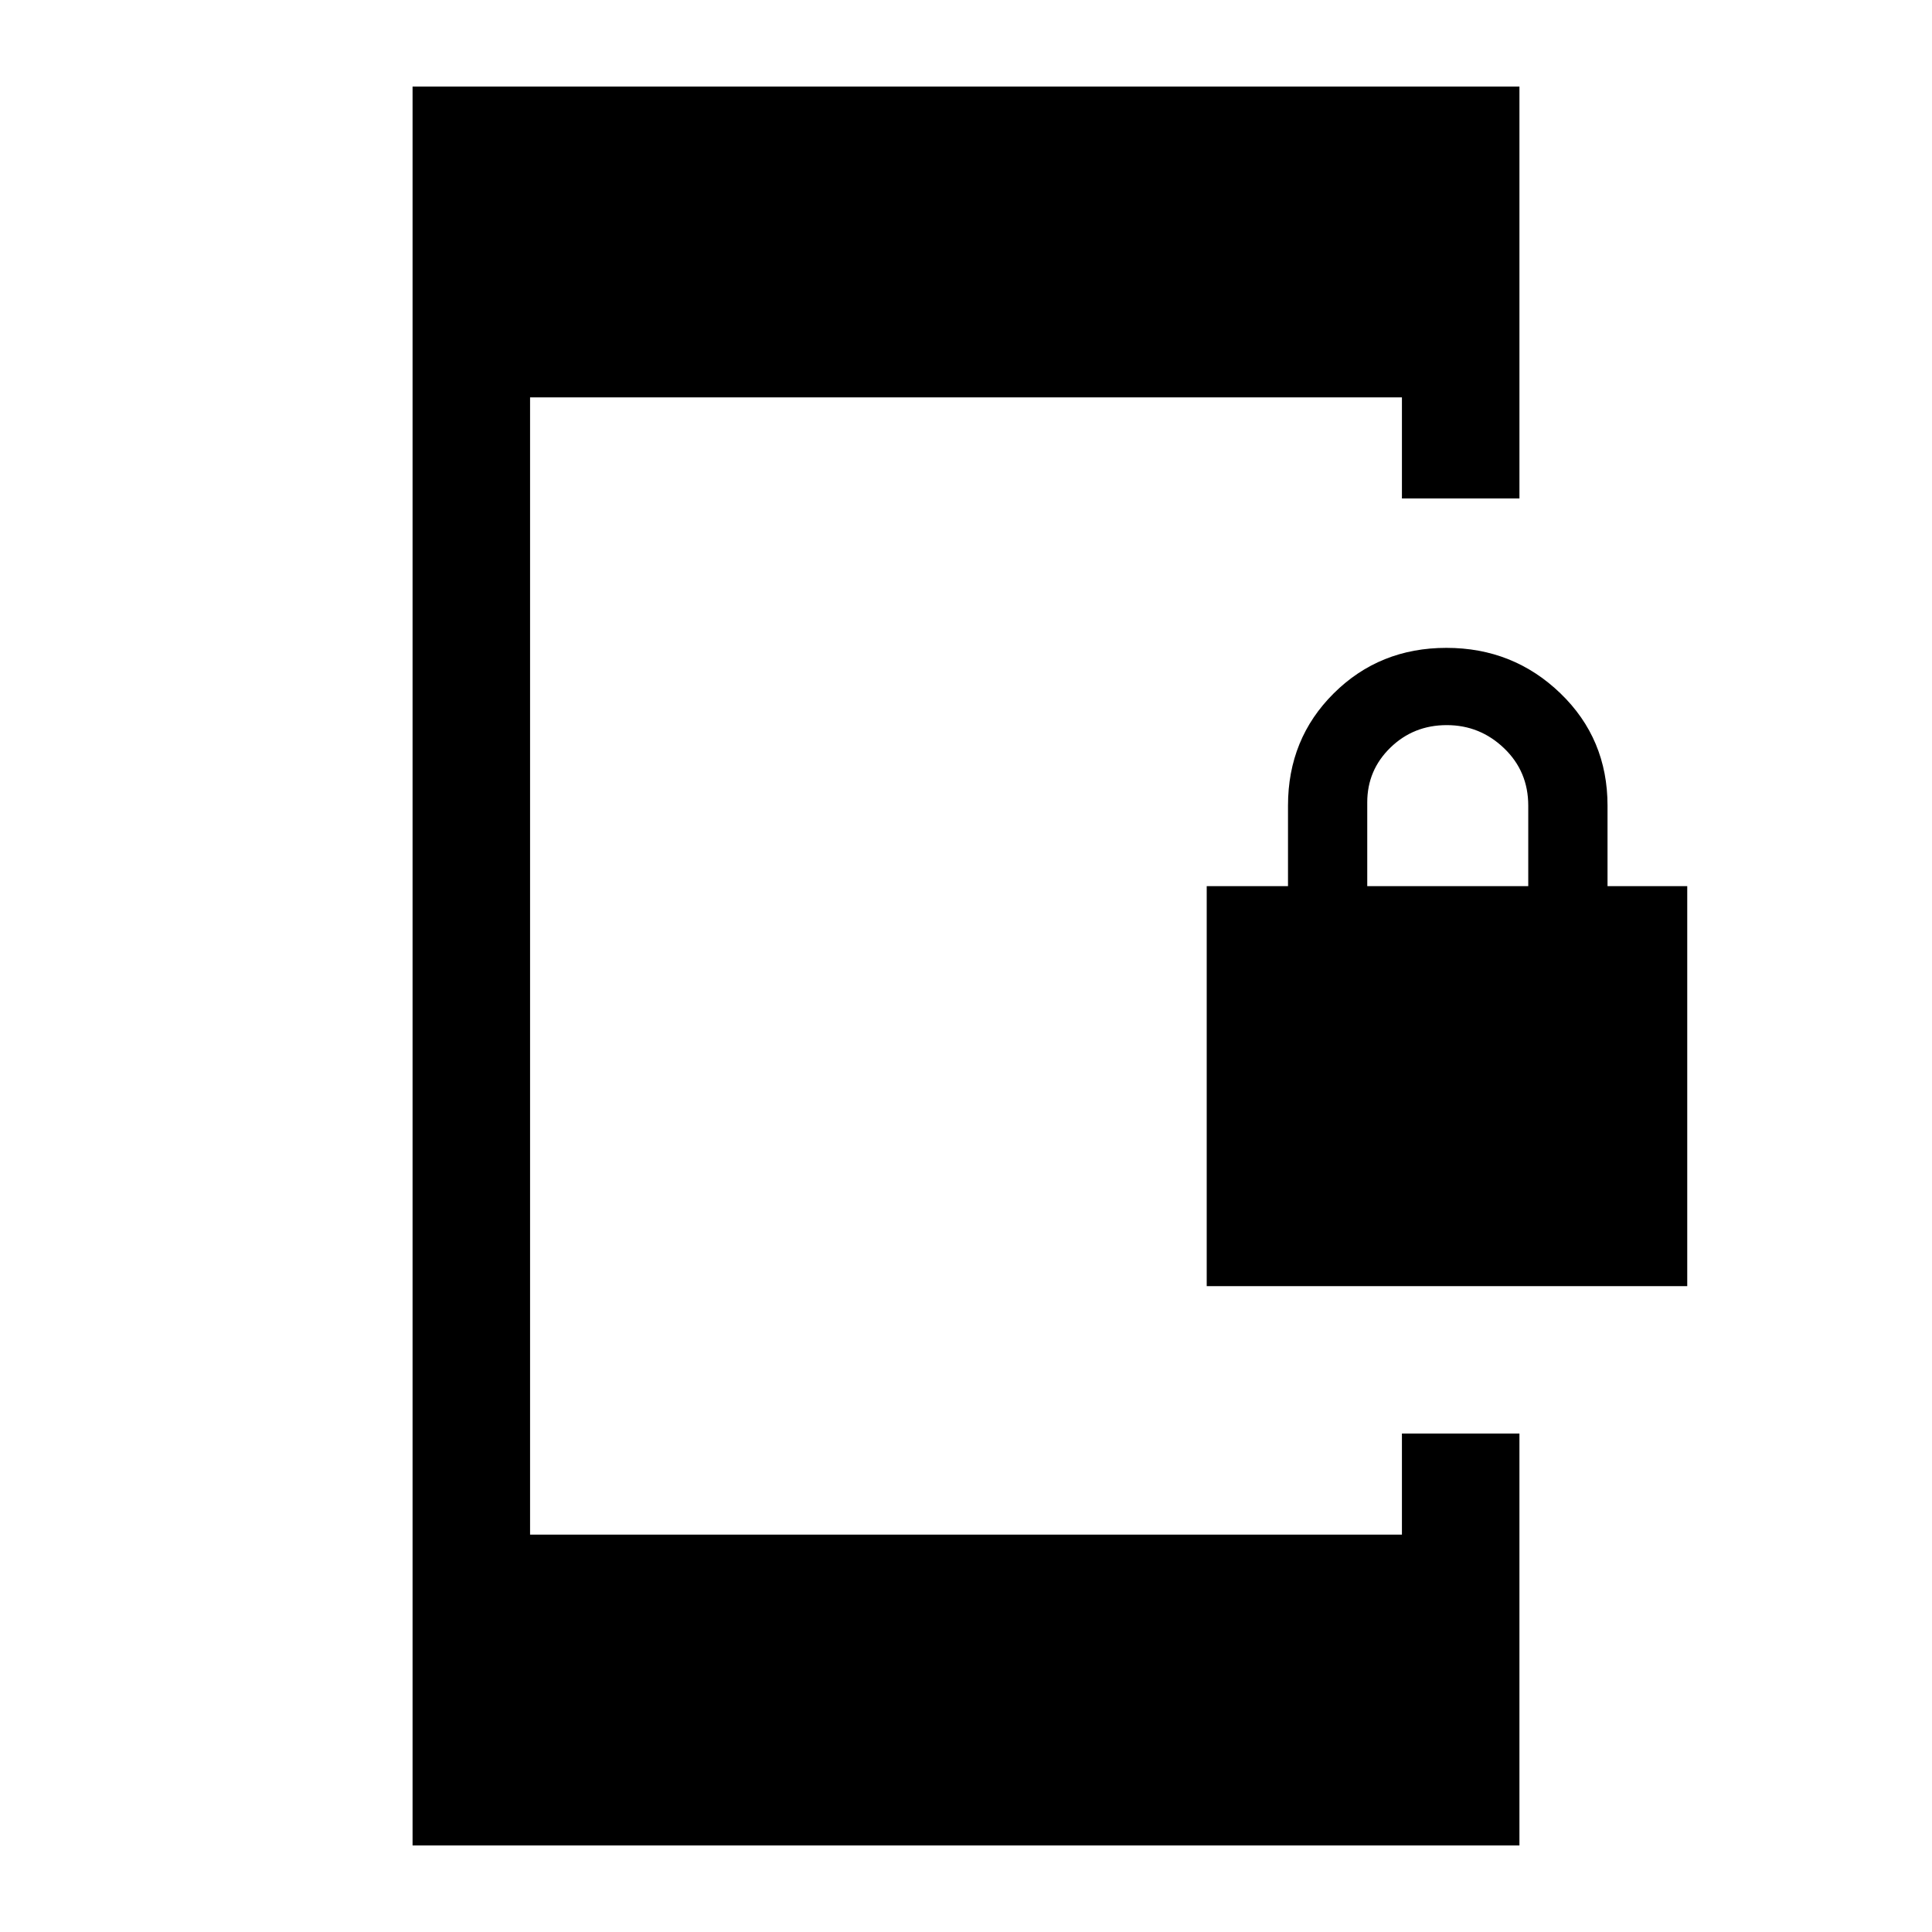 <svg xmlns="http://www.w3.org/2000/svg" height="48" viewBox="0 -960 960 960" width="48"><path d="M599.61-320.92v-198.77H640v-40q0-33.23 22.75-55.81 22.75-22.58 55.96-22.58t56.64 22.58q23.42 22.58 23.42 55.81v40h39.61v198.77H599.61Zm79.77-198.77h80v-40q0-17-12-28.5t-28.5-11.5q-16.5 0-28 11.19t-11.5 27.19v41.62ZM205-43v-874h550v204.69h-58.39v-50.23H263.39v565.08h433.22v-50.23H755V-43H205Z"/></svg>